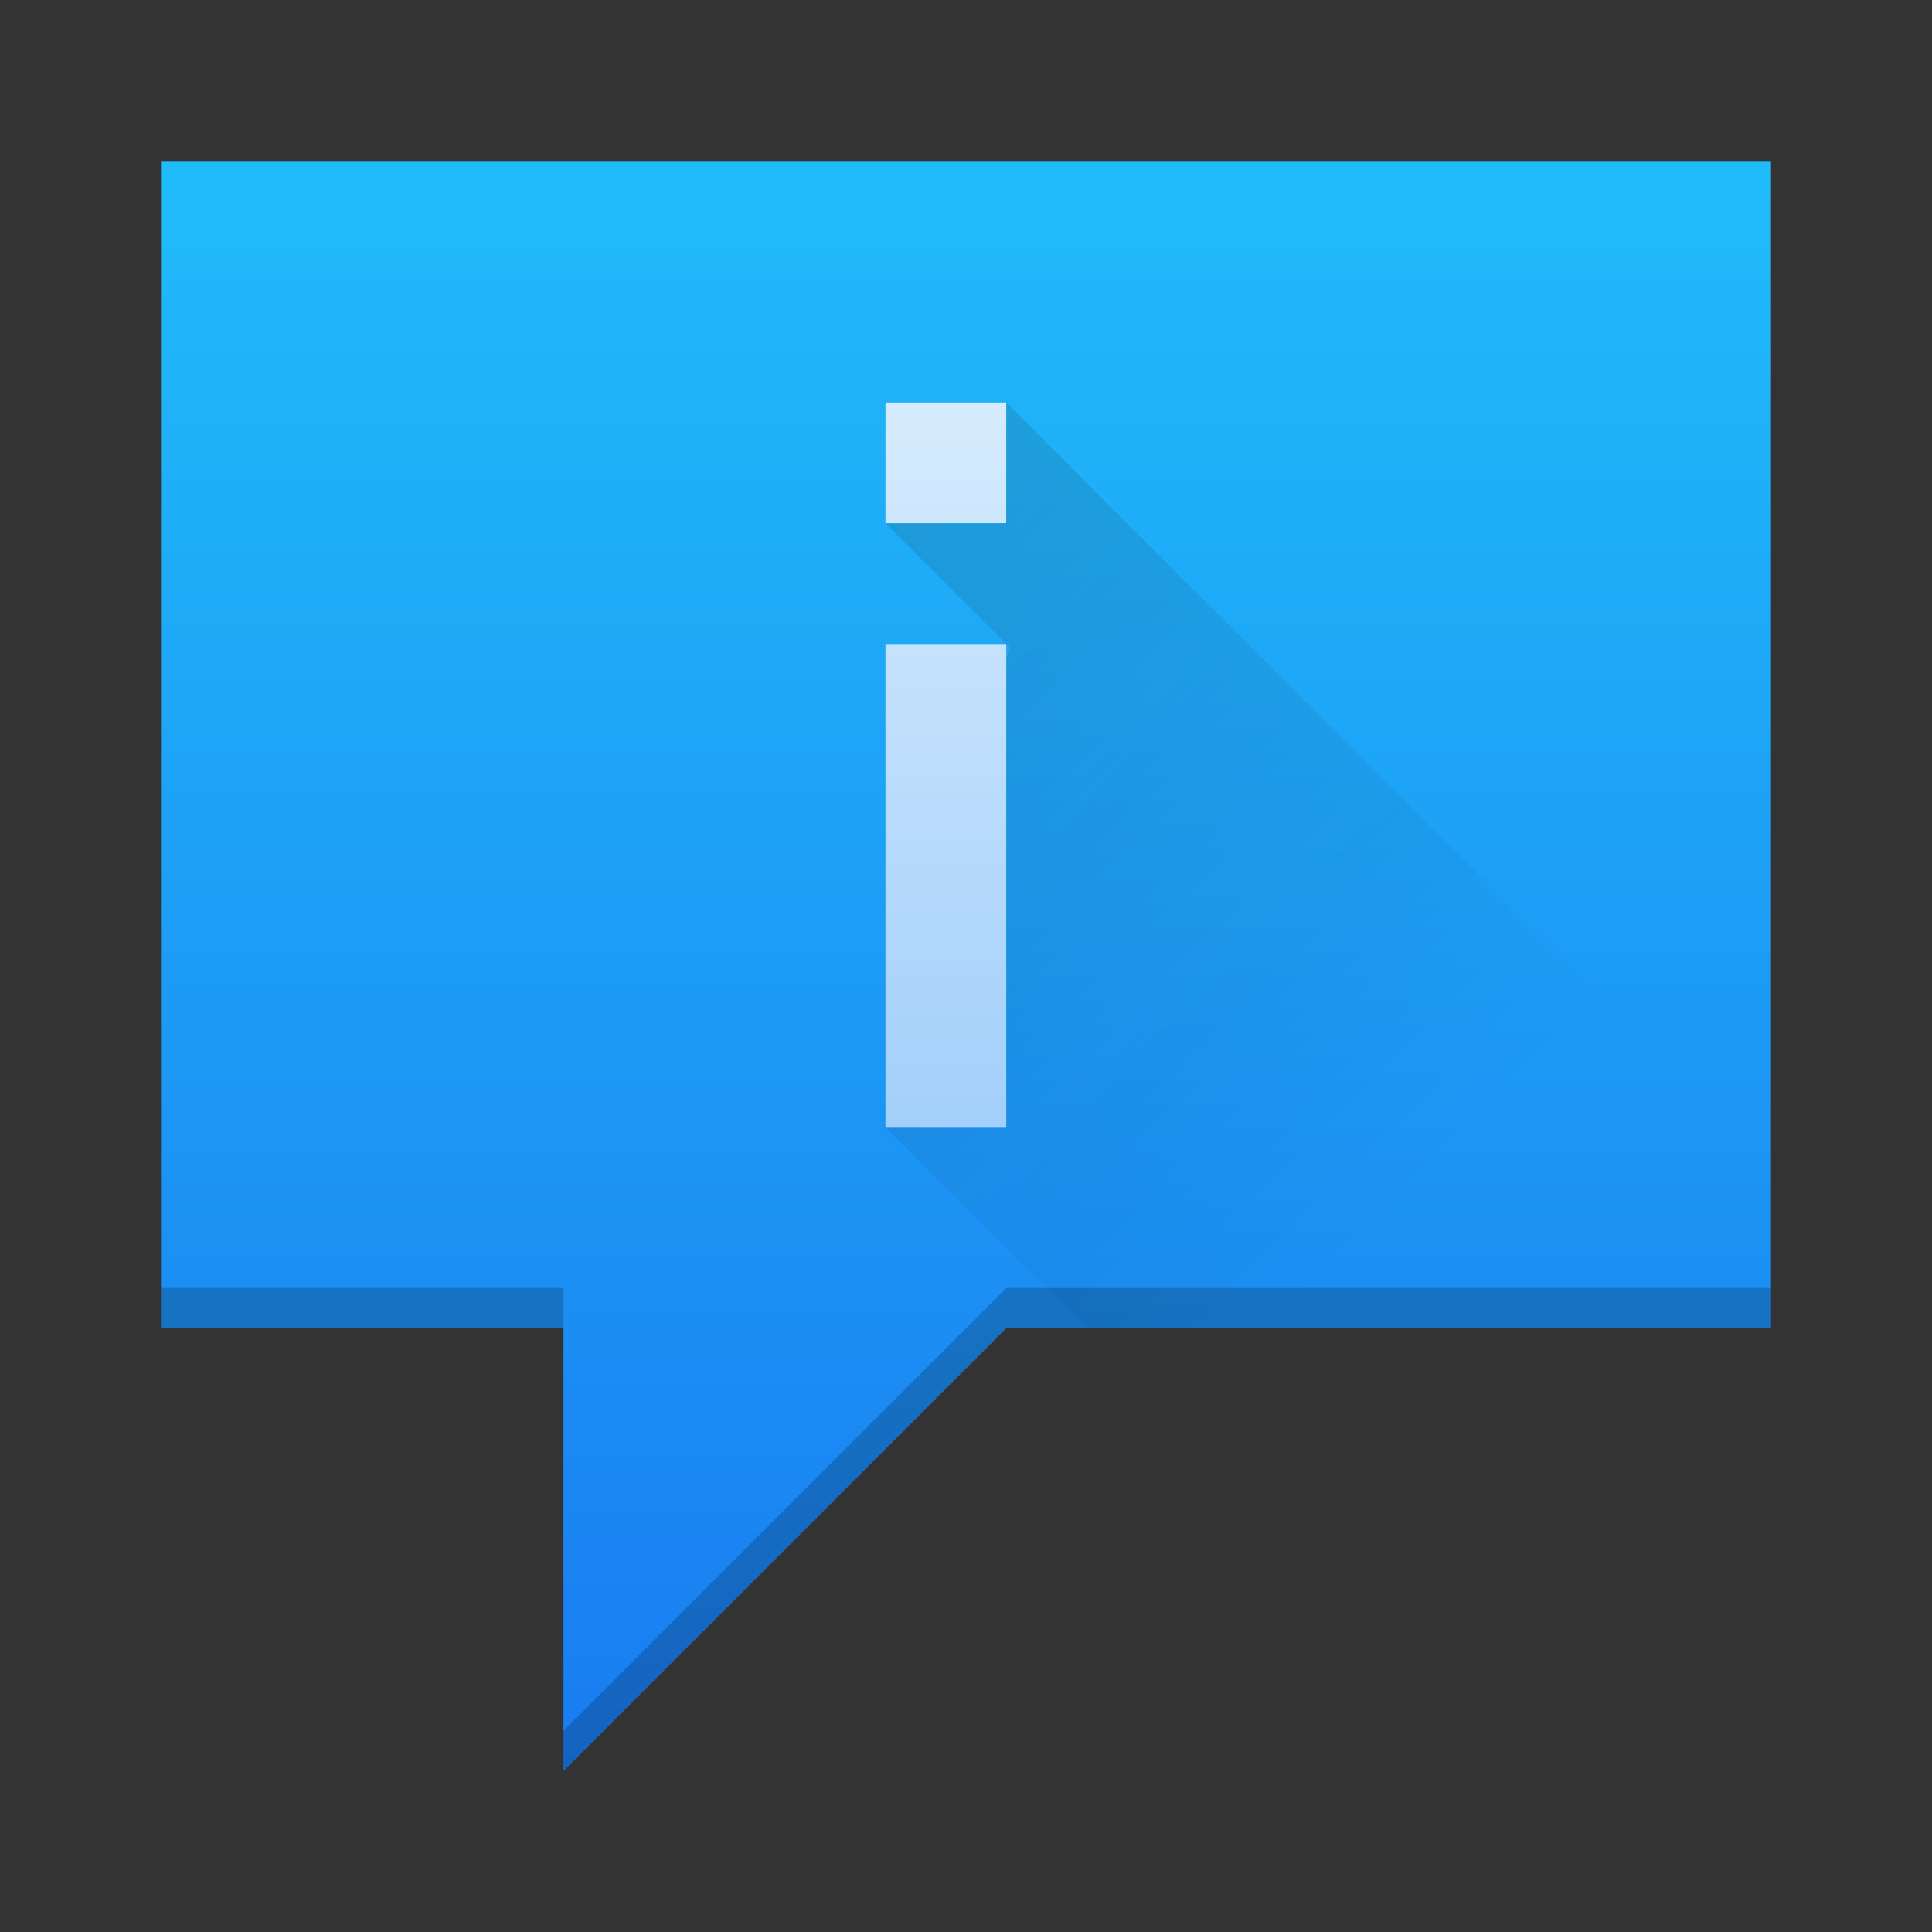 <?xml version="1.0" encoding="UTF-8" standalone="no"?>
<!-- Created with Inkscape (http://www.inkscape.org/) -->

<svg
   xmlns:dc="http://purl.org/dc/elements/1.1/"
   xmlns:cc="http://creativecommons.org/ns#"
   xmlns:rdf="http://www.w3.org/1999/02/22-rdf-syntax-ns#"
   xmlns:svg="http://www.w3.org/2000/svg"
   xmlns="http://www.w3.org/2000/svg"
   xmlns:xlink="http://www.w3.org/1999/xlink"
   xmlns:sodipodi="http://sodipodi.sourceforge.net/DTD/sodipodi-0.dtd"
   xmlns:inkscape="http://www.inkscape.org/namespaces/inkscape"
   width="48"
   version="1.1"
   height="48"
   id="svg21"
   sodipodi:docname="dialog-information.svg"
   inkscape:version="0.92.1 r15371">
  <rect width="100%" height="100%" fill="#333333" stroke="none"/>
  <sodipodi:namedview
     pagecolor="#ffffff"
     bordercolor="#666666"
     borderopacity="1"
     objecttolerance="10"
     gridtolerance="10"
     guidetolerance="10"
     inkscape:pageopacity="0"
     inkscape:pageshadow="2"
     inkscape:window-width="1600"
     inkscape:window-height="808"
     id="namedview23"
     showgrid="true"
     inkscape:zoom="10.41"
     inkscape:cx="19.801136"
     inkscape:cy="28.039235"
     inkscape:window-x="0"
     inkscape:window-y="0"
     inkscape:window-maximized="1"
     inkscape:current-layer="layer1">
    <inkscape:grid
       type="xygrid"
       id="grid4522" />
  </sodipodi:namedview>
  <defs
     id="defs3811">
    <linearGradient
       inkscape:collect="always"
       id="linearGradient4143">
      <stop
         style="stop-color:#197cf1"
         id="stop4145" />
      <stop
         offset="1"
         style="stop-color:#20bcfa"
         id="stop4147" />
    </linearGradient>
    <linearGradient
       inkscape:collect="always"
       id="linearGradient4290">
      <stop
         style="stop-color:#7cbaf8"
         id="stop4292" />
      <stop
         offset="1"
         style="stop-color:#f4fcff"
         id="stop4294" />
    </linearGradient>
    <linearGradient
       inkscape:collect="always"
       id="linearGradient4227">
      <stop
         style="stop-color:#292c2f"
         id="stop4229" />
      <stop
         offset="1"
         style="stop-opacity:0"
         id="stop4231" />
    </linearGradient>
    <linearGradient
       inkscape:collect="always"
       id="linearGradient4191"
       xlink:href="#linearGradient4227"
       y1="9"
       y2="23"
       x1="9"
       gradientUnits="userSpaceOnUse"
       x2="23"
       gradientTransform="matrix(1.538,0,0,1.538,-1.419,-4.65)" />
    <linearGradient
       inkscape:collect="always"
       xlink:href="#linearGradient4143"
       id="linearGradient4416-3"
       y1="44"
       y2="7"
       x2="0"
       gradientUnits="userSpaceOnUse"
       gradientTransform="matrix(-1.081,0,0,1.081,788.425,170.366)" />
    <linearGradient
       inkscape:collect="always"
       xlink:href="#linearGradient4290"
       id="linearGradient4528"
       gradientUnits="userSpaceOnUse"
       gradientTransform="matrix(1.5,0,0,1.5,-0.5,-3.5)"
       y1="30"
       x2="0"
       y2="2" />
  </defs>
  <g
     inkscape:label="Layer 1"
     inkscape:groupmode="layer"
     id="layer1"
     transform="translate(-736.857,-173.934)">
    <path
       inkscape:connector-curvature="0"
       style="fill:url(#linearGradient4416-3);fill-rule:evenodd;stroke-width:0.769;fill-opacity:1.0"
       id="path4445-6"
       d="m 780.857,177.934 v 29 h -19 l -11,11 v -11 h -10 v -29 z"
       sodipodi:nodetypes="cccccccc" />
    <path
       style="opacity:0.2;fill:url(#linearGradient4191);fill-rule:evenodd;stroke-width:0.769"
       d="M 25 10 L 22 13 L 25.076 16.076 L 22 28 L 27 33 L 43.965 33 L 44 32.502 L 44 29 L 25 10 z "
       transform="translate(736.857,173.934)"
       id="path4184" />
    <path
       style="fill:url(#linearGradient4528);stroke-width:0.75"
       d="M 22 10 L 22 13 L 25 13 L 25 10 L 22 10 z M 22 16 L 22 28 L 25 28 L 25 16 L 22 16 z "
       id="path4526"
       transform="translate(736.857,173.934)" />
    <path
       style="fill:#000000;fill-rule:evenodd;stroke-width:0.769;fill-opacity:1;opacity:0.2"
       d="M 4 32 L 4 33 L 14 33 L 14 32 L 4 32 z M 25 32 L 14 43 L 14 44 L 25 33 L 44 33 L 44 32 L 25 32 z "
       transform="translate(736.857,173.934)"
       id="path4534" />
  </g>
</svg>

